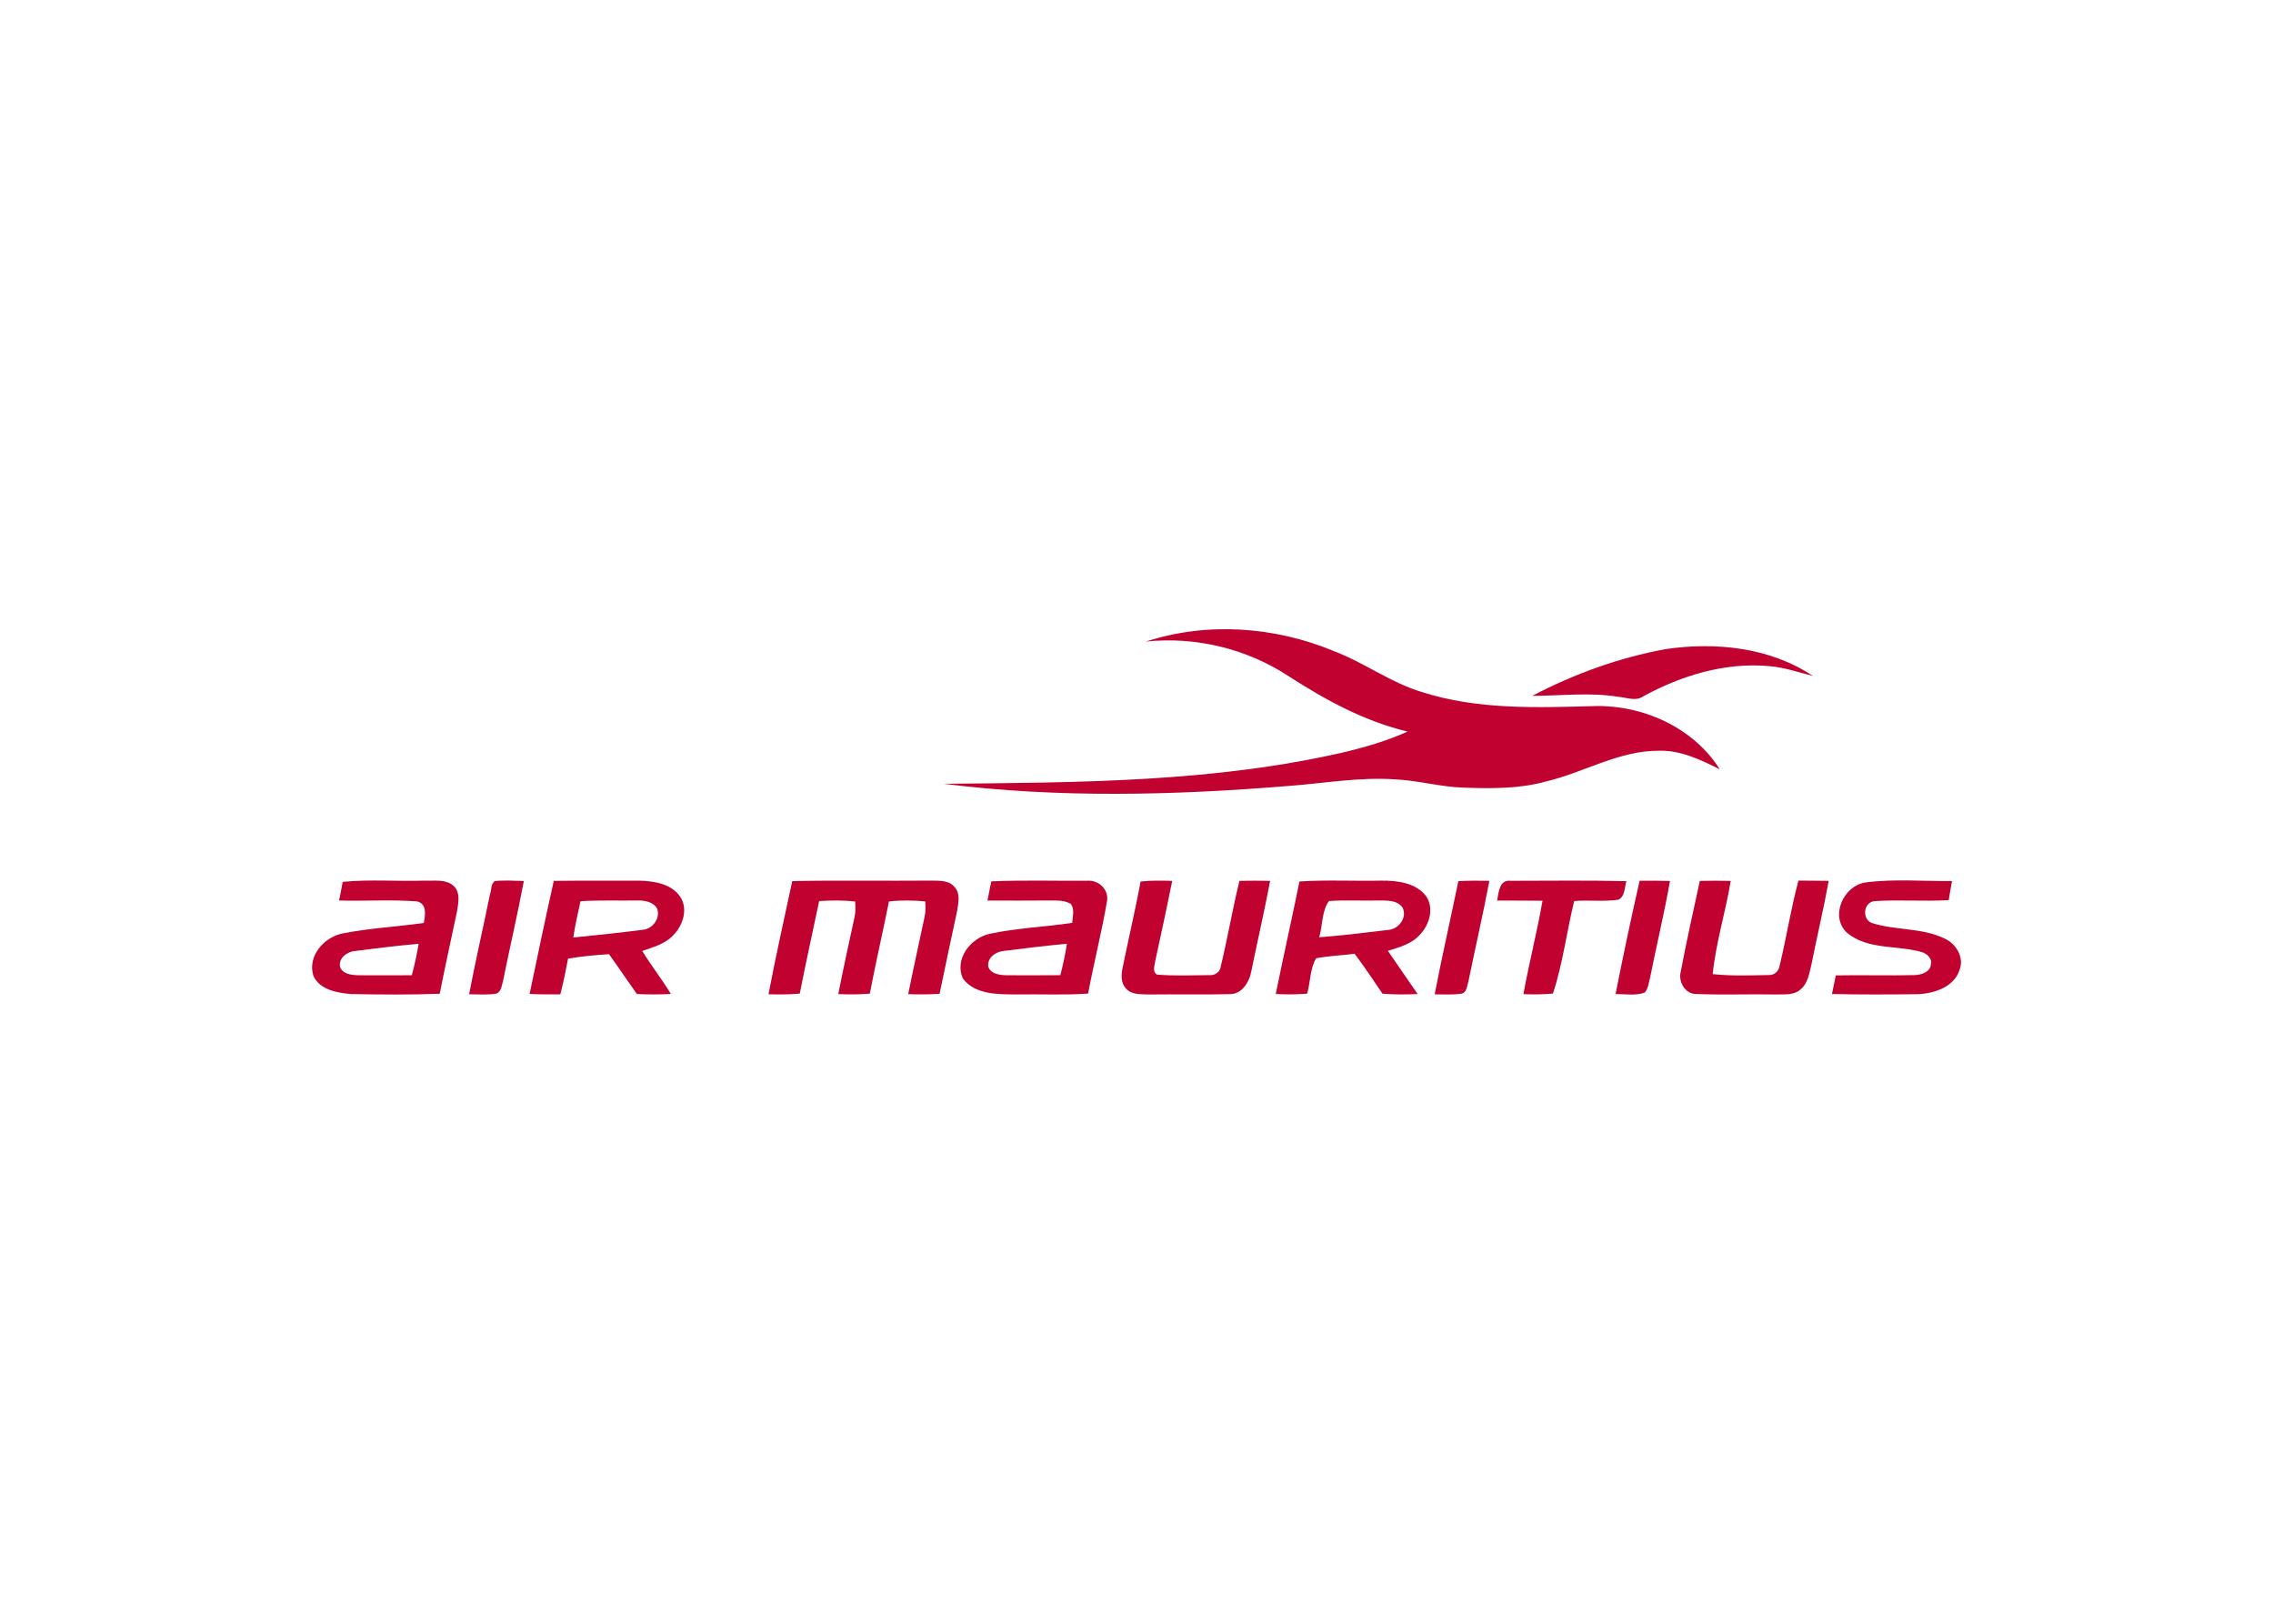 <svg clip-rule="evenodd" fill-rule="evenodd" stroke-linejoin="round" stroke-miterlimit="1.414" viewBox="0 0 560 400" xmlns="http://www.w3.org/2000/svg"><g fill="#c1012f" fill-rule="nonzero" transform="matrix(1.368 0 0 1.368 75.166 152.171)"><path d="m151.419 4.296c10.993-3.584 23.195-2.719 33.818 1.7 5.469 2.07 10.234 5.678 15.852 7.378 10.163 3.262 20.989 2.815 31.521 2.529 8.619-.084 17.493 3.99 22.169 11.397-3.393-1.688-6.948-3.429-10.843-3.346-7.258-.077-13.604 3.919-20.493 5.547-4.866 1.342-9.96 1.27-14.958 1.091-4.121-.143-8.117-1.312-12.238-1.485-6.394-.435-12.734.71-19.098 1.187-20.654 1.694-41.523 2.219-62.129-.387 24.286-.239 48.9-.251 72.686-5.822 3.698-.924 7.372-2.003 10.843-3.584-7.736-1.849-14.774-5.678-21.406-9.96-7.533-4.957-16.753-7.193-25.724-6.245z"/><path d="m244.974 5.662c9.012-1.336 18.841-.334 26.565 4.819-2.619-.638-5.183-1.568-7.891-1.765-7.897-.716-15.781 1.682-22.658 5.445-1.336.942-2.958.209-4.419.089-5.154-.852-10.378-.19-15.561-.178 7.509-3.943 15.614-6.871 23.964-8.41z"/><path d="m6.769 47.567c4.879-.484 9.806-.066 14.702-.221 1.748.089 3.799-.34 5.237.918 1.318 1.152.894 3.102.656 4.611-1.038 4.95-2.147 9.876-3.119 14.839-5.303.203-10.617.143-15.919.059-2.487-.214-5.642-.727-6.817-3.244-1.163-3.573 1.908-7.038 5.314-7.688 4.795-.942 9.704-1.193 14.547-1.873.28-1.389.626-3.447-1.217-3.883-4.658-.363-9.358-.023-14.034-.161.239-1.115.448-2.236.65-3.357m2.255 12.447c-1.461.113-3.096 1.294-2.714 2.934.531 1.241 2.034 1.396 3.215 1.432 3.226.053 6.459-.012 9.686.006.531-1.861.912-3.764 1.24-5.672-3.817.346-7.628.811-11.427 1.3z"/><path d="m33.292 49.833c.292-.781.125-1.873.865-2.41 1.742-.178 3.495-.053 5.237-.011-1.128 6.023-2.535 11.994-3.746 18-.244.799-.298 1.914-1.193 2.278-1.628.262-3.28.125-4.914.113 1.145-6.012 2.535-11.97 3.751-17.97z"/><path d="m44.791 47.388c5.153-.06 10.3-.024 15.454-.036 2.642.071 5.785.561 7.353 2.958 1.408 2.219.424 5.117-1.288 6.865-1.473 1.58-3.62 2.159-5.6 2.827 1.622 2.648 3.554 5.087 5.165 7.748-2.04.113-4.086.101-6.12.011-1.699-2.379-3.316-4.807-5.027-7.175-2.464.156-4.927.394-7.366.8-.412 2.153-.841 4.306-1.396 6.435-1.849.024-3.692.012-5.535-.071 1.426-6.794 2.839-13.593 4.36-20.362m4.807 3.662c-.459 2.171-.984 4.336-1.294 6.536 4.151-.411 8.302-.846 12.436-1.383 1.825-.12 3.286-2.034 2.666-3.817-.746-1.295-2.38-1.509-3.734-1.462-3.358.042-6.722-.083-10.074.126z"/><path d="m87.734 47.429c8.338-.173 16.676-.012 25.014-.089 1.479.024 3.31-.09 4.3 1.258.996 1.146.59 2.798.387 4.157-1.061 4.987-2.141 9.967-3.167 14.965-1.884.125-3.769.137-5.654.065.931-4.622 1.957-9.22 2.935-13.837.226-.942.197-1.914.137-2.868-2.177-.191-4.366-.239-6.537.017-1.109 5.541-2.386 11.046-3.447 16.599-1.891.155-3.787.167-5.678.071.9-4.592 1.92-9.167 2.904-13.747.233-.954.191-1.938.138-2.911-2.153-.25-4.324-.22-6.489-.083-1.163 5.553-2.398 11.093-3.49 16.664-1.872.155-3.751.173-5.63.113 1.3-6.817 2.821-13.592 4.277-20.374z"/><path d="m123.579 47.477c5.731-.256 11.481-.071 17.218-.107 2.076-.209 4.032 1.598 3.615 3.733-.949 5.559-2.362 11.034-3.394 16.581-4.259.304-8.529.077-12.787.155-3.322-.042-7.497.113-9.734-2.821-1.652-3.501 1.36-7.378 4.831-8.105 4.873-1.044 9.895-1.223 14.821-1.963.072-1.121.477-2.373-.215-3.387-1.115-.698-2.457-.633-3.715-.645-3.776.024-7.551.036-11.326.012.238-1.145.465-2.296.686-3.453m2.248 12.531c-1.455.125-3.006 1.211-2.791 2.833.477 1.378 2.141 1.515 3.381 1.545 3.197.035 6.4-.006 9.603-.012.477-1.873.883-3.758 1.181-5.66-3.799.346-7.587.811-11.374 1.294z"/><path d="m150.483 47.501c1.885-.197 3.787-.173 5.678-.107-.966 4.825-2.01 9.632-3.054 14.439-.113.823-.56 1.843.299 2.433 3.125.257 6.286.126 9.423.096 1.044.071 1.962-.525 2.093-1.611 1.235-5.093 2.094-10.276 3.352-15.363 1.843-.042 3.686-.048 5.529.006-1.032 5.409-2.266 10.783-3.376 16.175-.334 1.998-1.699 4.3-3.99 4.216-4.795.126-9.59 0-14.379.06-1.45-.066-3.221.125-4.259-1.115-.906-1.008-.835-2.464-.566-3.698 1.055-5.183 2.266-10.336 3.25-15.531z"/><path d="m179.082 47.495c4.908-.316 9.835-.048 14.749-.149 2.857-.024 6.227.37 8.076 2.821 1.425 2.117.62 5.01-1.014 6.775-1.479 1.778-3.788 2.386-5.893 3.042 1.765 2.612 3.59 5.183 5.368 7.783-2.112.102-4.223.096-6.328-.059-1.64-2.428-3.269-4.855-5.028-7.199-2.308.31-4.646.376-6.925.817-1.121 1.843-1.025 4.282-1.616 6.37-1.885.161-3.775.167-5.66.059 1.372-6.763 2.899-13.497 4.271-20.26m3.548 10.05c4.098-.316 8.189-.805 12.275-1.306 1.974-.054 3.685-2.189 2.725-4.08-1.014-1.354-2.869-1.223-4.372-1.235-2.952.072-5.91-.107-8.856.09-1.319 1.747-1.128 4.419-1.772 6.531z"/><path d="m207.698 47.441c1.861-.107 3.721-.107 5.588-.065-1.151 6.059-2.54 12.071-3.775 18.113-.274.835-.292 2.207-1.467 2.237-1.533.202-3.078.095-4.611.095 1.313-6.817 2.863-13.586 4.265-20.38z"/><path d="m214.682 50.93c.268-1.401.388-3.817 2.409-3.554 6.955 0 13.915-.108 20.875.065-.37 1.122-.22 2.732-1.449 3.34-2.63.376-5.308.024-7.956.239-1.372 5.529-2.028 11.248-3.835 16.664-1.766.155-3.543.173-5.309.095 1.02-5.63 2.452-11.177 3.442-16.813-2.732-.036-5.457-.018-8.177-.036z"/><path d="m240.34 47.37c1.825-.018 3.65-.024 5.475.036-1.032 5.839-2.433 11.606-3.59 17.421-.263.907-.31 1.968-.984 2.69-1.67.59-3.501.233-5.231.256 1.348-6.823 2.791-13.628 4.33-20.403z"/><path d="m251.183 47.394c1.855-.048 3.71-.048 5.565 0-.925 5.624-2.672 11.105-3.245 16.783 3.352.364 6.734.233 10.103.167 1.044.048 1.819-.734 1.963-1.73 1.228-5.069 2.027-10.234 3.375-15.274 1.819.018 3.633.012 5.452.048-.907 5.022-2.106 9.984-3.096 14.988-.393 1.592-.626 3.441-1.974 4.556-1.217 1.122-2.988.847-4.497.913-4.771-.09-9.549.107-14.32-.09-2.01-.005-3.233-2.224-2.756-4.037 1.02-5.464 2.267-10.885 3.43-16.324z"/><path d="m277.676 56.728c-3.119-2.947-.644-8.481 3.352-9.054 5.141-.68 10.389-.203 15.572-.257-.208 1.146-.411 2.291-.59 3.436-4.426.268-8.869-.107-13.282.179-2.165.107-2.434 3.501-.346 4.008 4.175 1.276 8.803.781 12.805 2.696 2.099.918 3.644 3.357 2.785 5.648-.972 3.119-4.574 4.288-7.533 4.407-5.153.066-10.306.084-15.459-.03.233-1.115.459-2.236.692-3.351 4.736-.09 9.471.065 14.207-.054 1.199-.054 2.845-.531 2.922-1.974.245-.99-.62-1.76-1.443-2.106-4.479-1.383-9.865-.363-13.682-3.548z"/></g></svg>